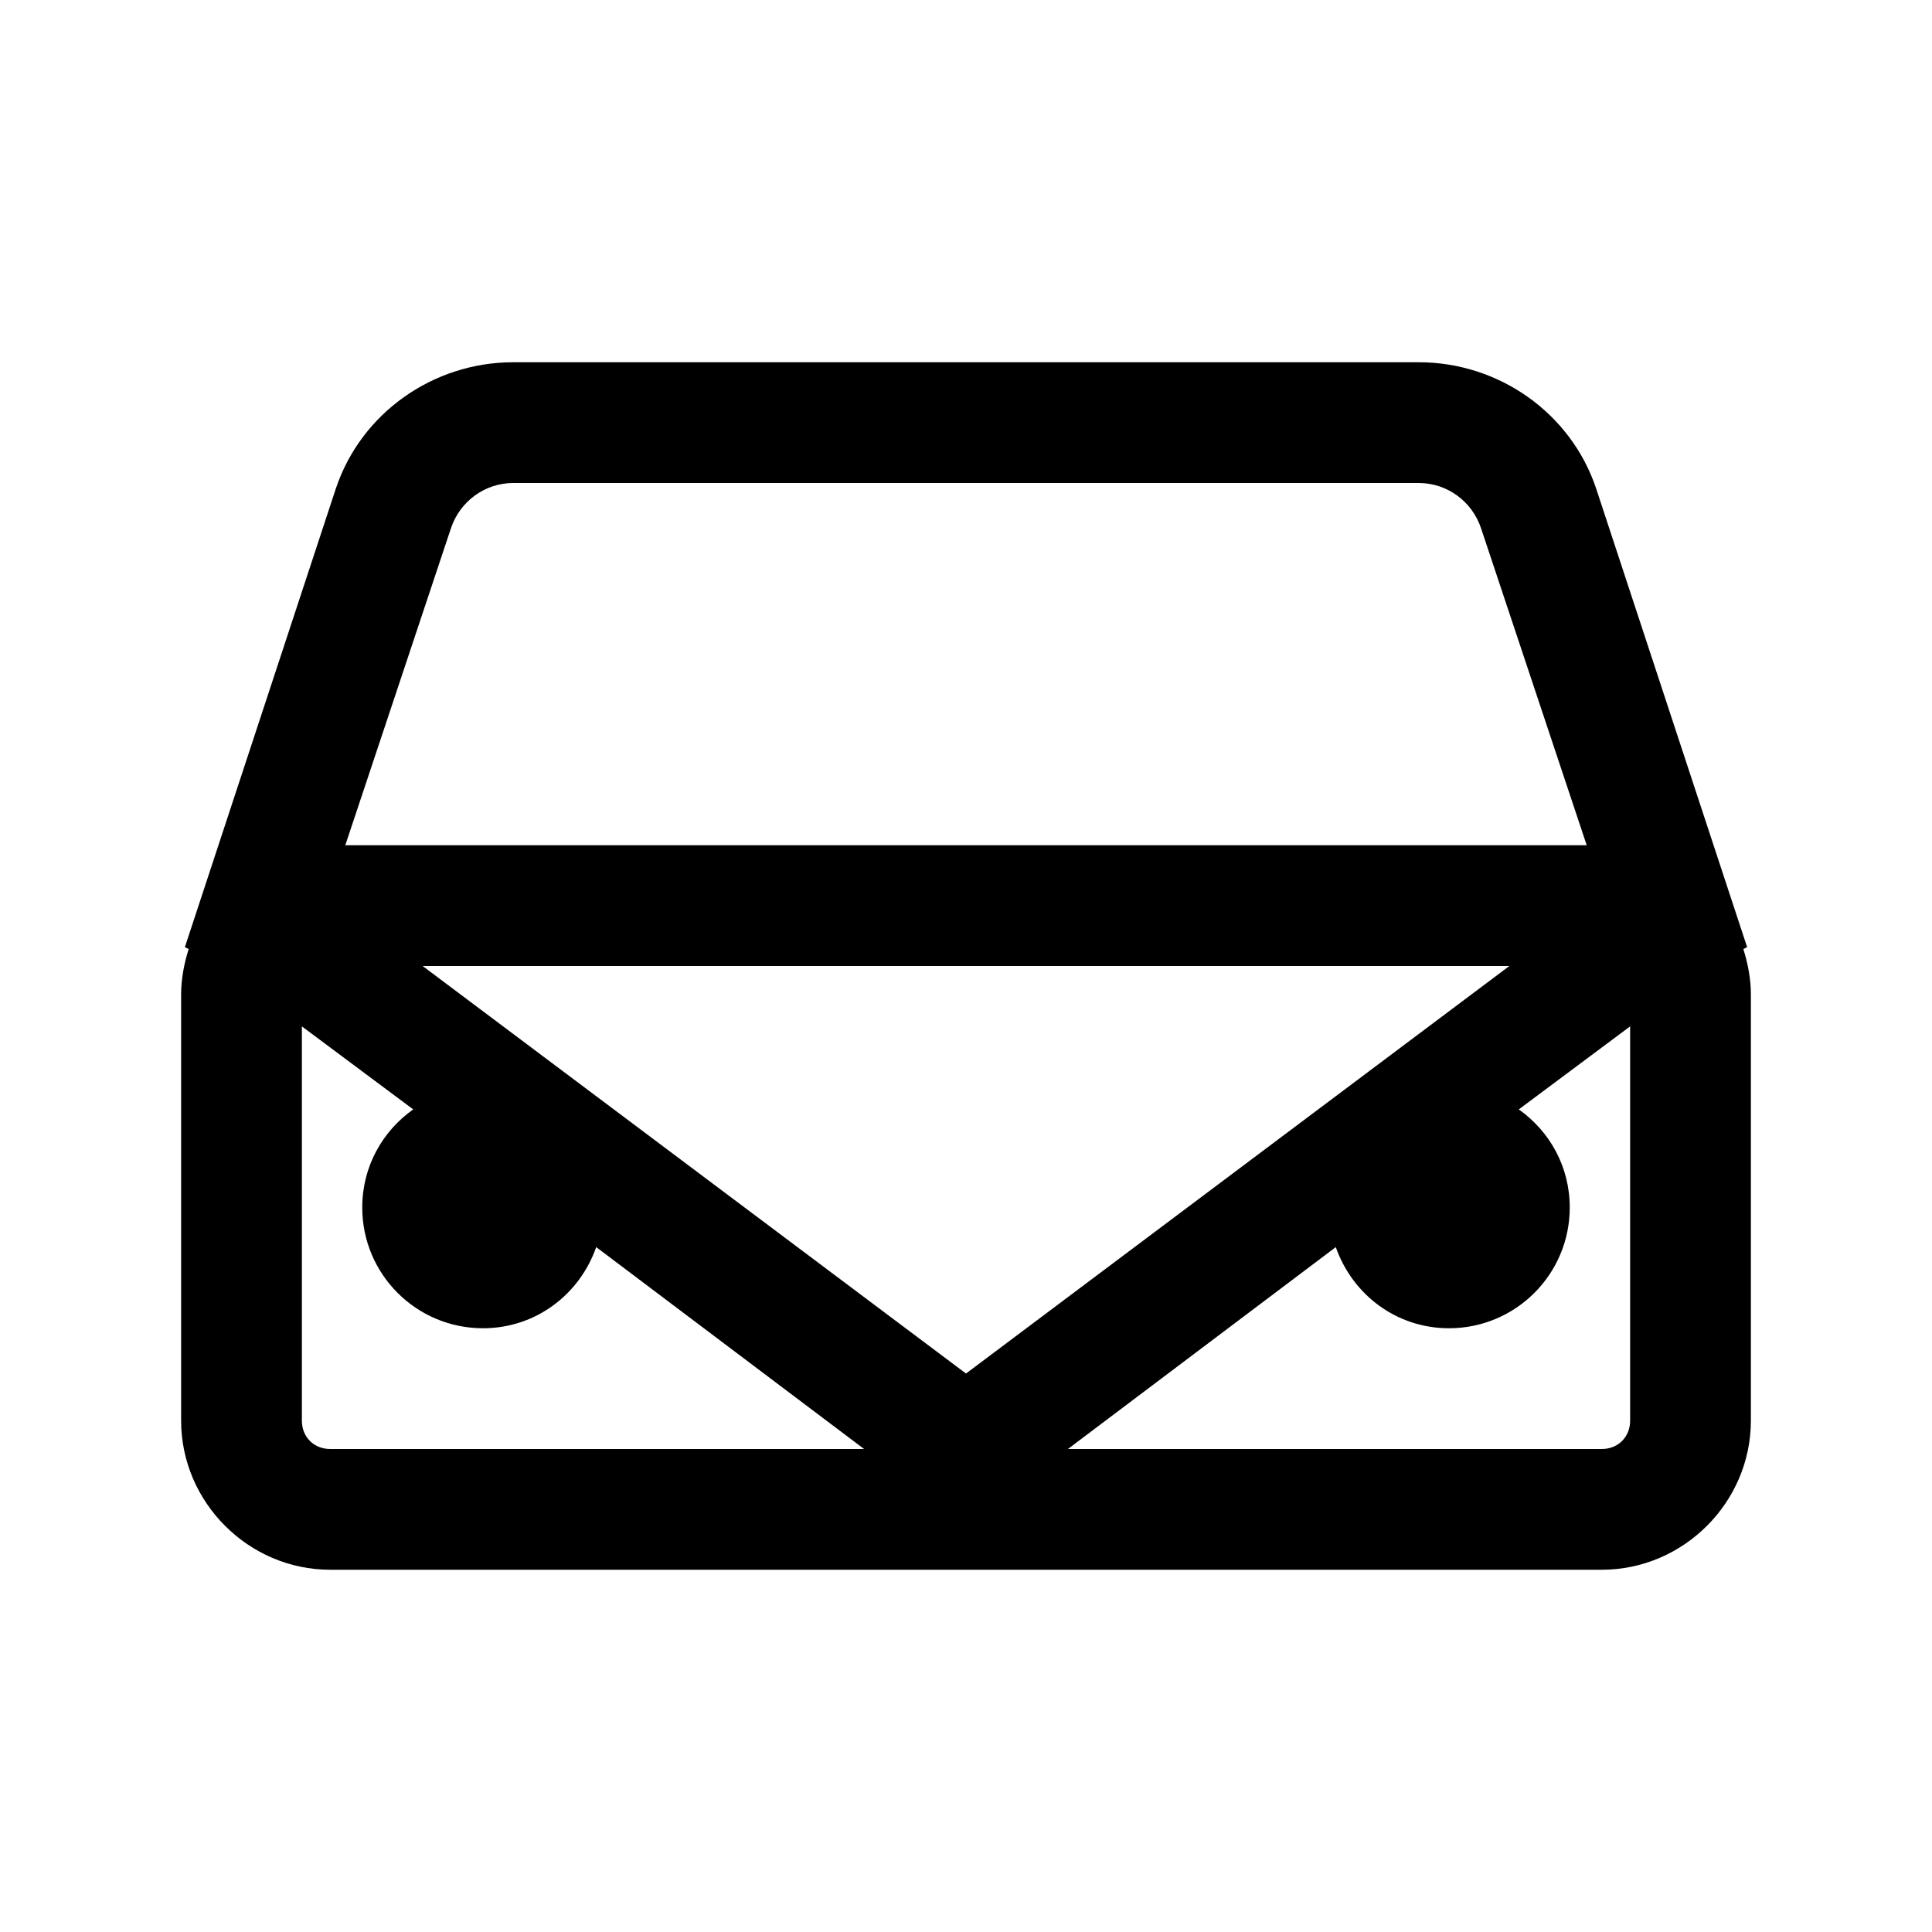 <svg fill="#000000" xmlns="http://www.w3.org/2000/svg"  viewBox="0 0 32 32" width="64px" height="64px"><path d="M 8.5 6 C 7.176 6 5.98 6.84 5.562 8.094 L 3.062 15.688 L 3.125 15.719 C 3.051 15.953 3 16.211 3 16.469 L 3 23.531 C 3 24.883 4.117 26 5.469 26 L 26.531 26 C 27.883 26 29 24.883 29 23.531 L 29 16.469 C 29 16.211 28.949 15.953 28.875 15.719 L 28.938 15.688 L 26.438 8.094 C 26.02 6.84 24.824 6 23.5 6 Z M 8.5 8 L 23.5 8 C 23.969 8 24.383 8.305 24.531 8.75 L 26.281 14 L 5.719 14 L 7.469 8.75 C 7.617 8.305 8.031 8 8.5 8 Z M 7 16 L 25 16 L 16 22.75 Z M 5 17 L 6.844 18.375 C 6.332 18.738 6 19.324 6 20 C 6 21.105 6.895 22 8 22 C 8.875 22 9.602 21.438 9.875 20.656 L 14.312 24 L 5.469 24 C 5.199 24 5 23.801 5 23.531 Z M 27 17 L 27 23.531 C 27 23.801 26.801 24 26.531 24 L 17.688 24 L 22.125 20.656 C 22.398 21.438 23.125 22 24 22 C 25.105 22 26 21.105 26 20 C 26 19.324 25.668 18.738 25.156 18.375 Z"/></svg>